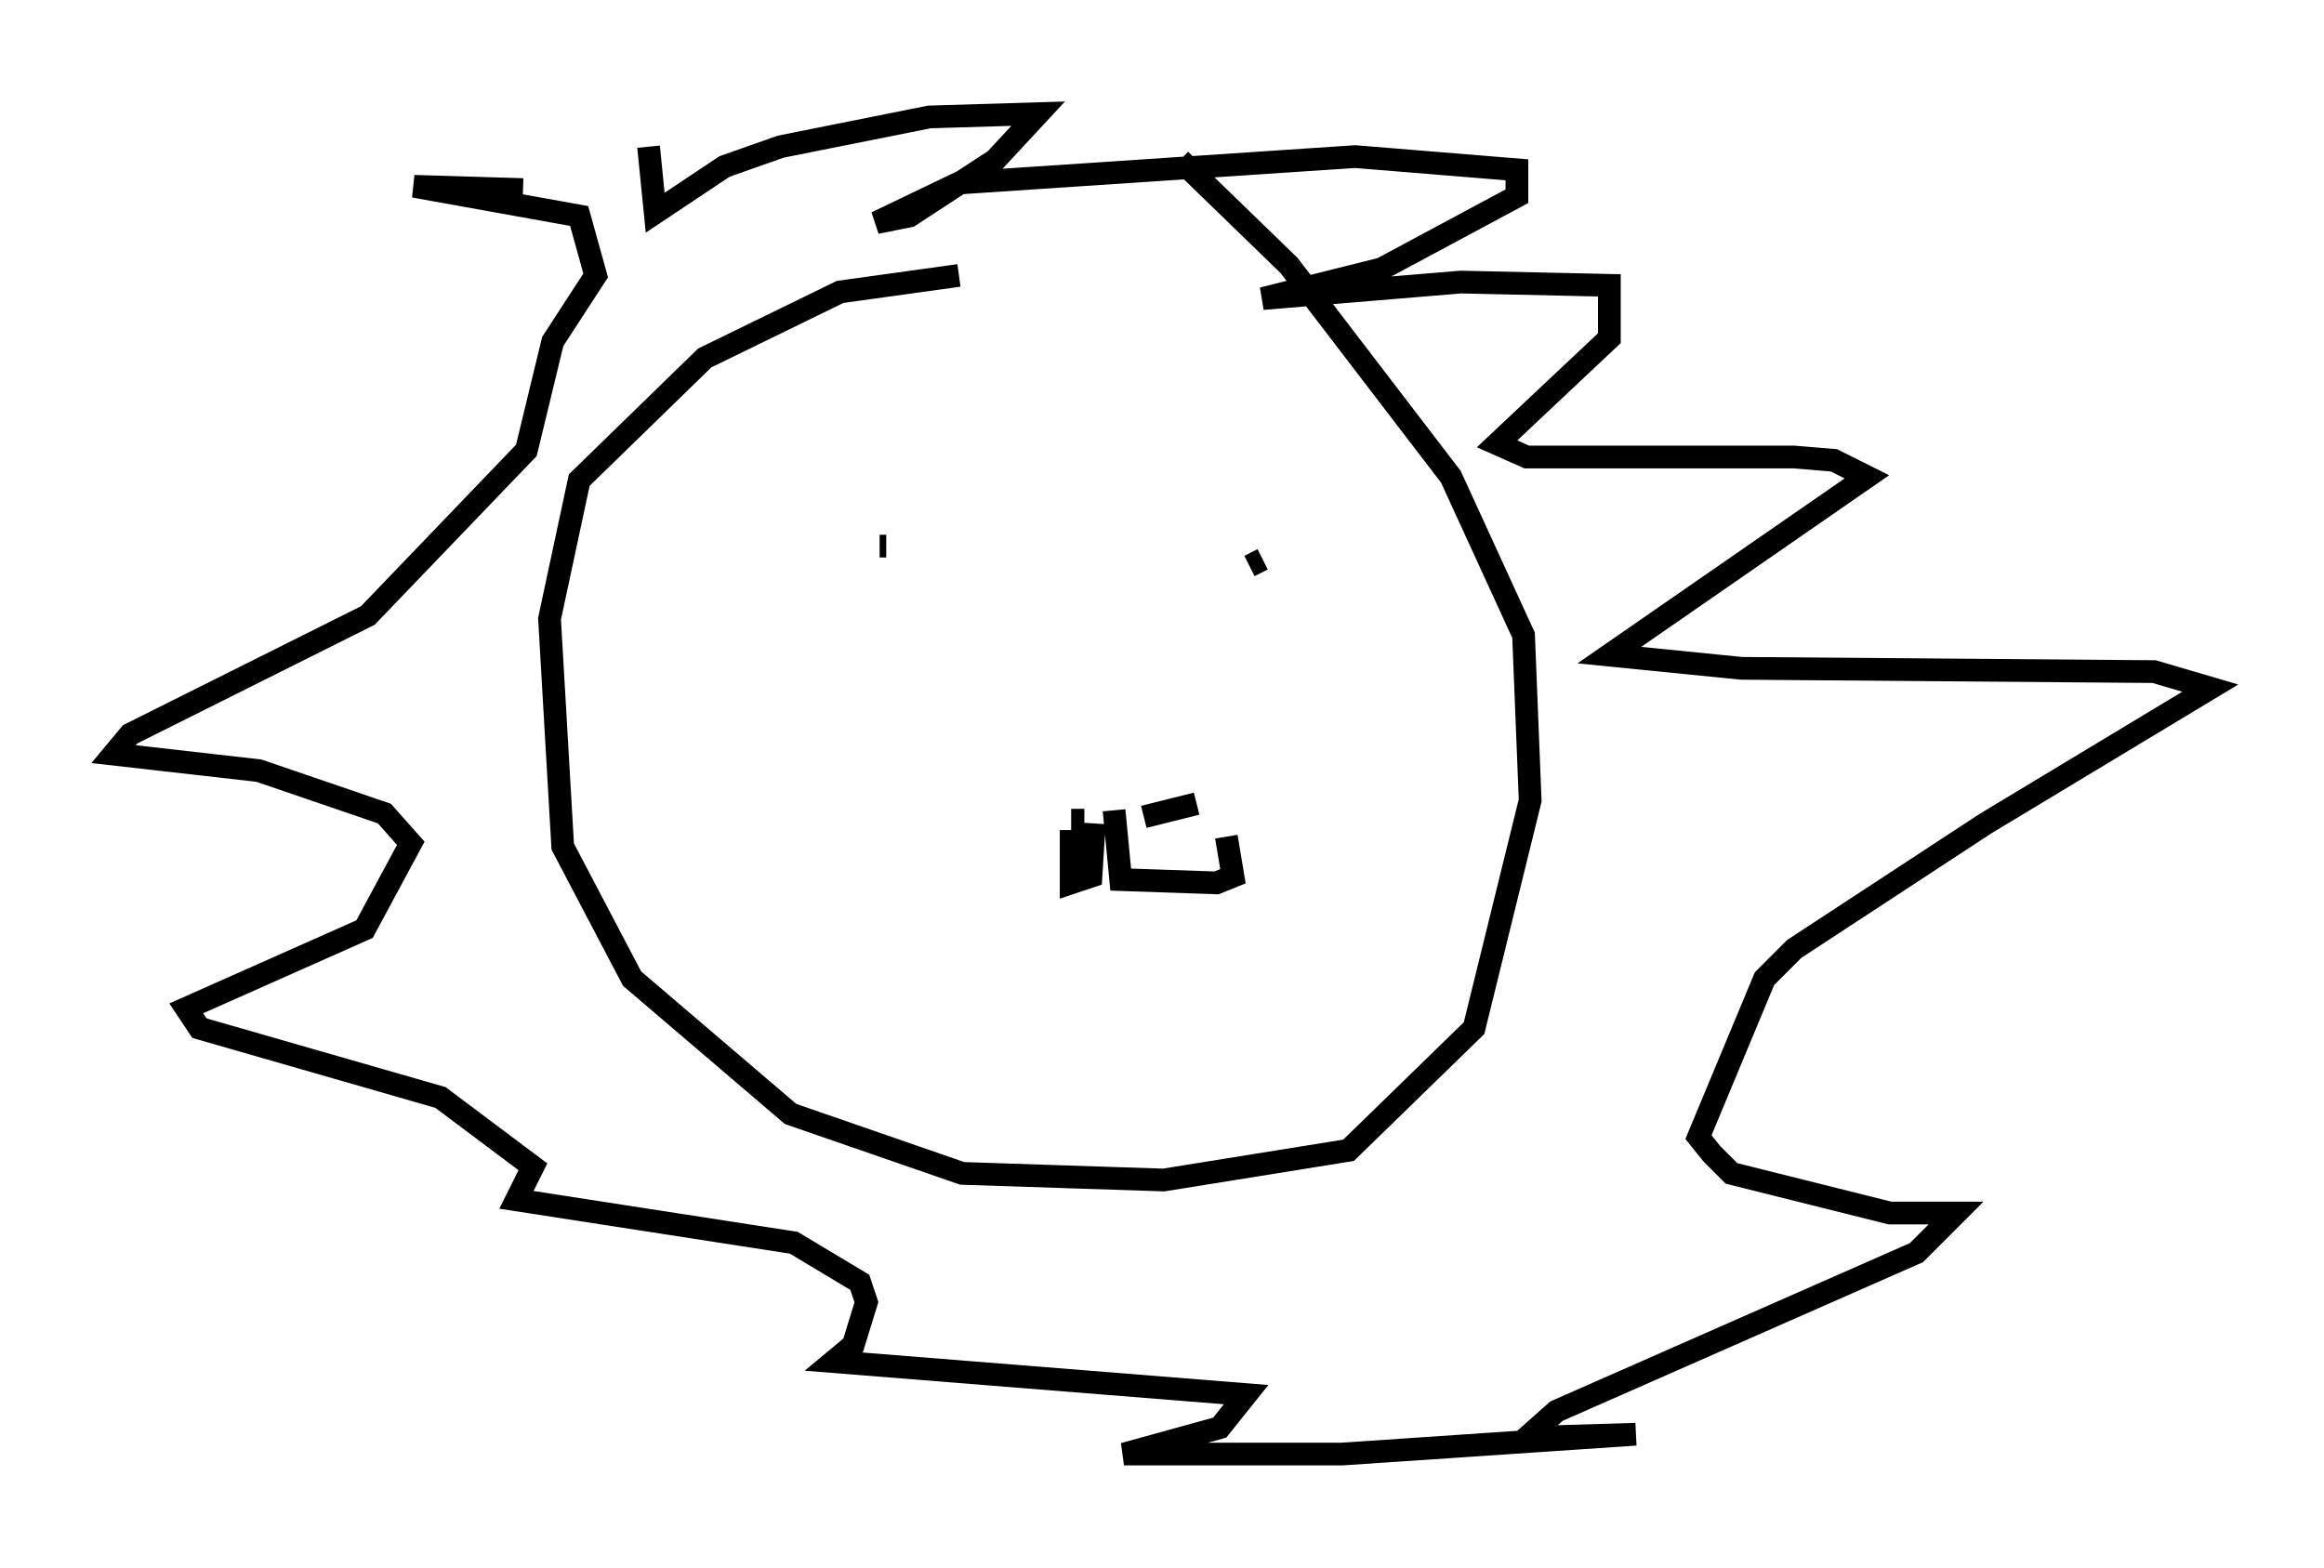 <?xml version="1.0" encoding="utf-8" ?>
<svg baseProfile="full" height="68.972" version="1.1" width="102.234" xmlns="http://www.w3.org/2000/svg" xmlns:ev="http://www.w3.org/2001/xml-events" xmlns:xlink="http://www.w3.org/1999/xlink"><defs /><rect fill="white" height="68.972" width="102.234" x="0" y="0" /><path d="M51.045, 12.263 m-8.86, -0.145 l-5.229, 0.726 -5.955, 2.905 l-5.52, 5.374 -1.307, 6.101 l0.581, 10.022 3.05, 5.81 l6.972, 5.955 7.553, 2.615 l8.86, 0.291 8.134, -1.307 l5.52, -5.374 2.469, -10.022 l-0.291, -7.263 -3.196, -6.972 l-7.117, -9.296 -4.793, -4.648 m-23.385, -0.581 l0.291, 2.905 3.05, -2.034 l2.469, -0.872 6.536, -1.307 l4.793, -0.145 -1.888, 2.034 l-3.777, 2.469 -1.453, 0.291 l3.631, -1.743 17.43, -1.162 l7.117, 0.581 0.0, 1.162 l-5.955, 3.196 -5.229, 1.307 l8.715, -0.726 6.536, 0.145 l0.0, 2.324 -4.939, 4.648 l1.307, 0.581 11.765, 0.0 l1.743, 0.145 1.453, 0.726 l-11.33, 7.844 5.81, 0.581 l18.156, 0.145 2.469, 0.726 l-9.877, 5.955 -8.425, 5.52 l-1.307, 1.307 -2.905, 6.972 l0.581, 0.726 0.872, 0.872 l6.972, 1.743 2.905, 0.0 l-1.743, 1.743 -15.832, 6.972 l-1.307, 1.162 4.793, -0.145 l-12.927, 0.872 -9.587, 0.0 l4.212, -1.162 1.162, -1.453 l-18.156, -1.453 0.872, -0.726 l0.581, -1.888 -0.291, -0.872 l-2.905, -1.743 -12.201, -1.888 l0.726, -1.453 -4.067, -3.05 l-10.603, -3.05 -0.581, -0.872 l7.844, -3.486 2.034, -3.777 l-1.162, -1.307 -5.52, -1.888 l-6.391, -0.726 0.726, -0.872 l10.458, -5.229 6.972, -7.263 l1.162, -4.793 1.888, -2.905 l-0.726, -2.615 -7.263, -1.307 l4.793, 0.145 m15.687, 15.687 l0.291, 0.0 m16.559, 0.581 l-0.581, 0.291 m-5.955, 10.749 l0.291, 3.05 4.212, 0.145 l0.726, -0.291 -0.291, -1.743 m-5.81, -0.581 l-0.145, 2.324 -0.872, 0.291 l0.0, -2.324 m3.196, -0.581 l2.324, -0.581 m-4.939, 0.726 l-0.581, 0.0 " fill="none" stroke="black" stroke-width="1" /></svg>